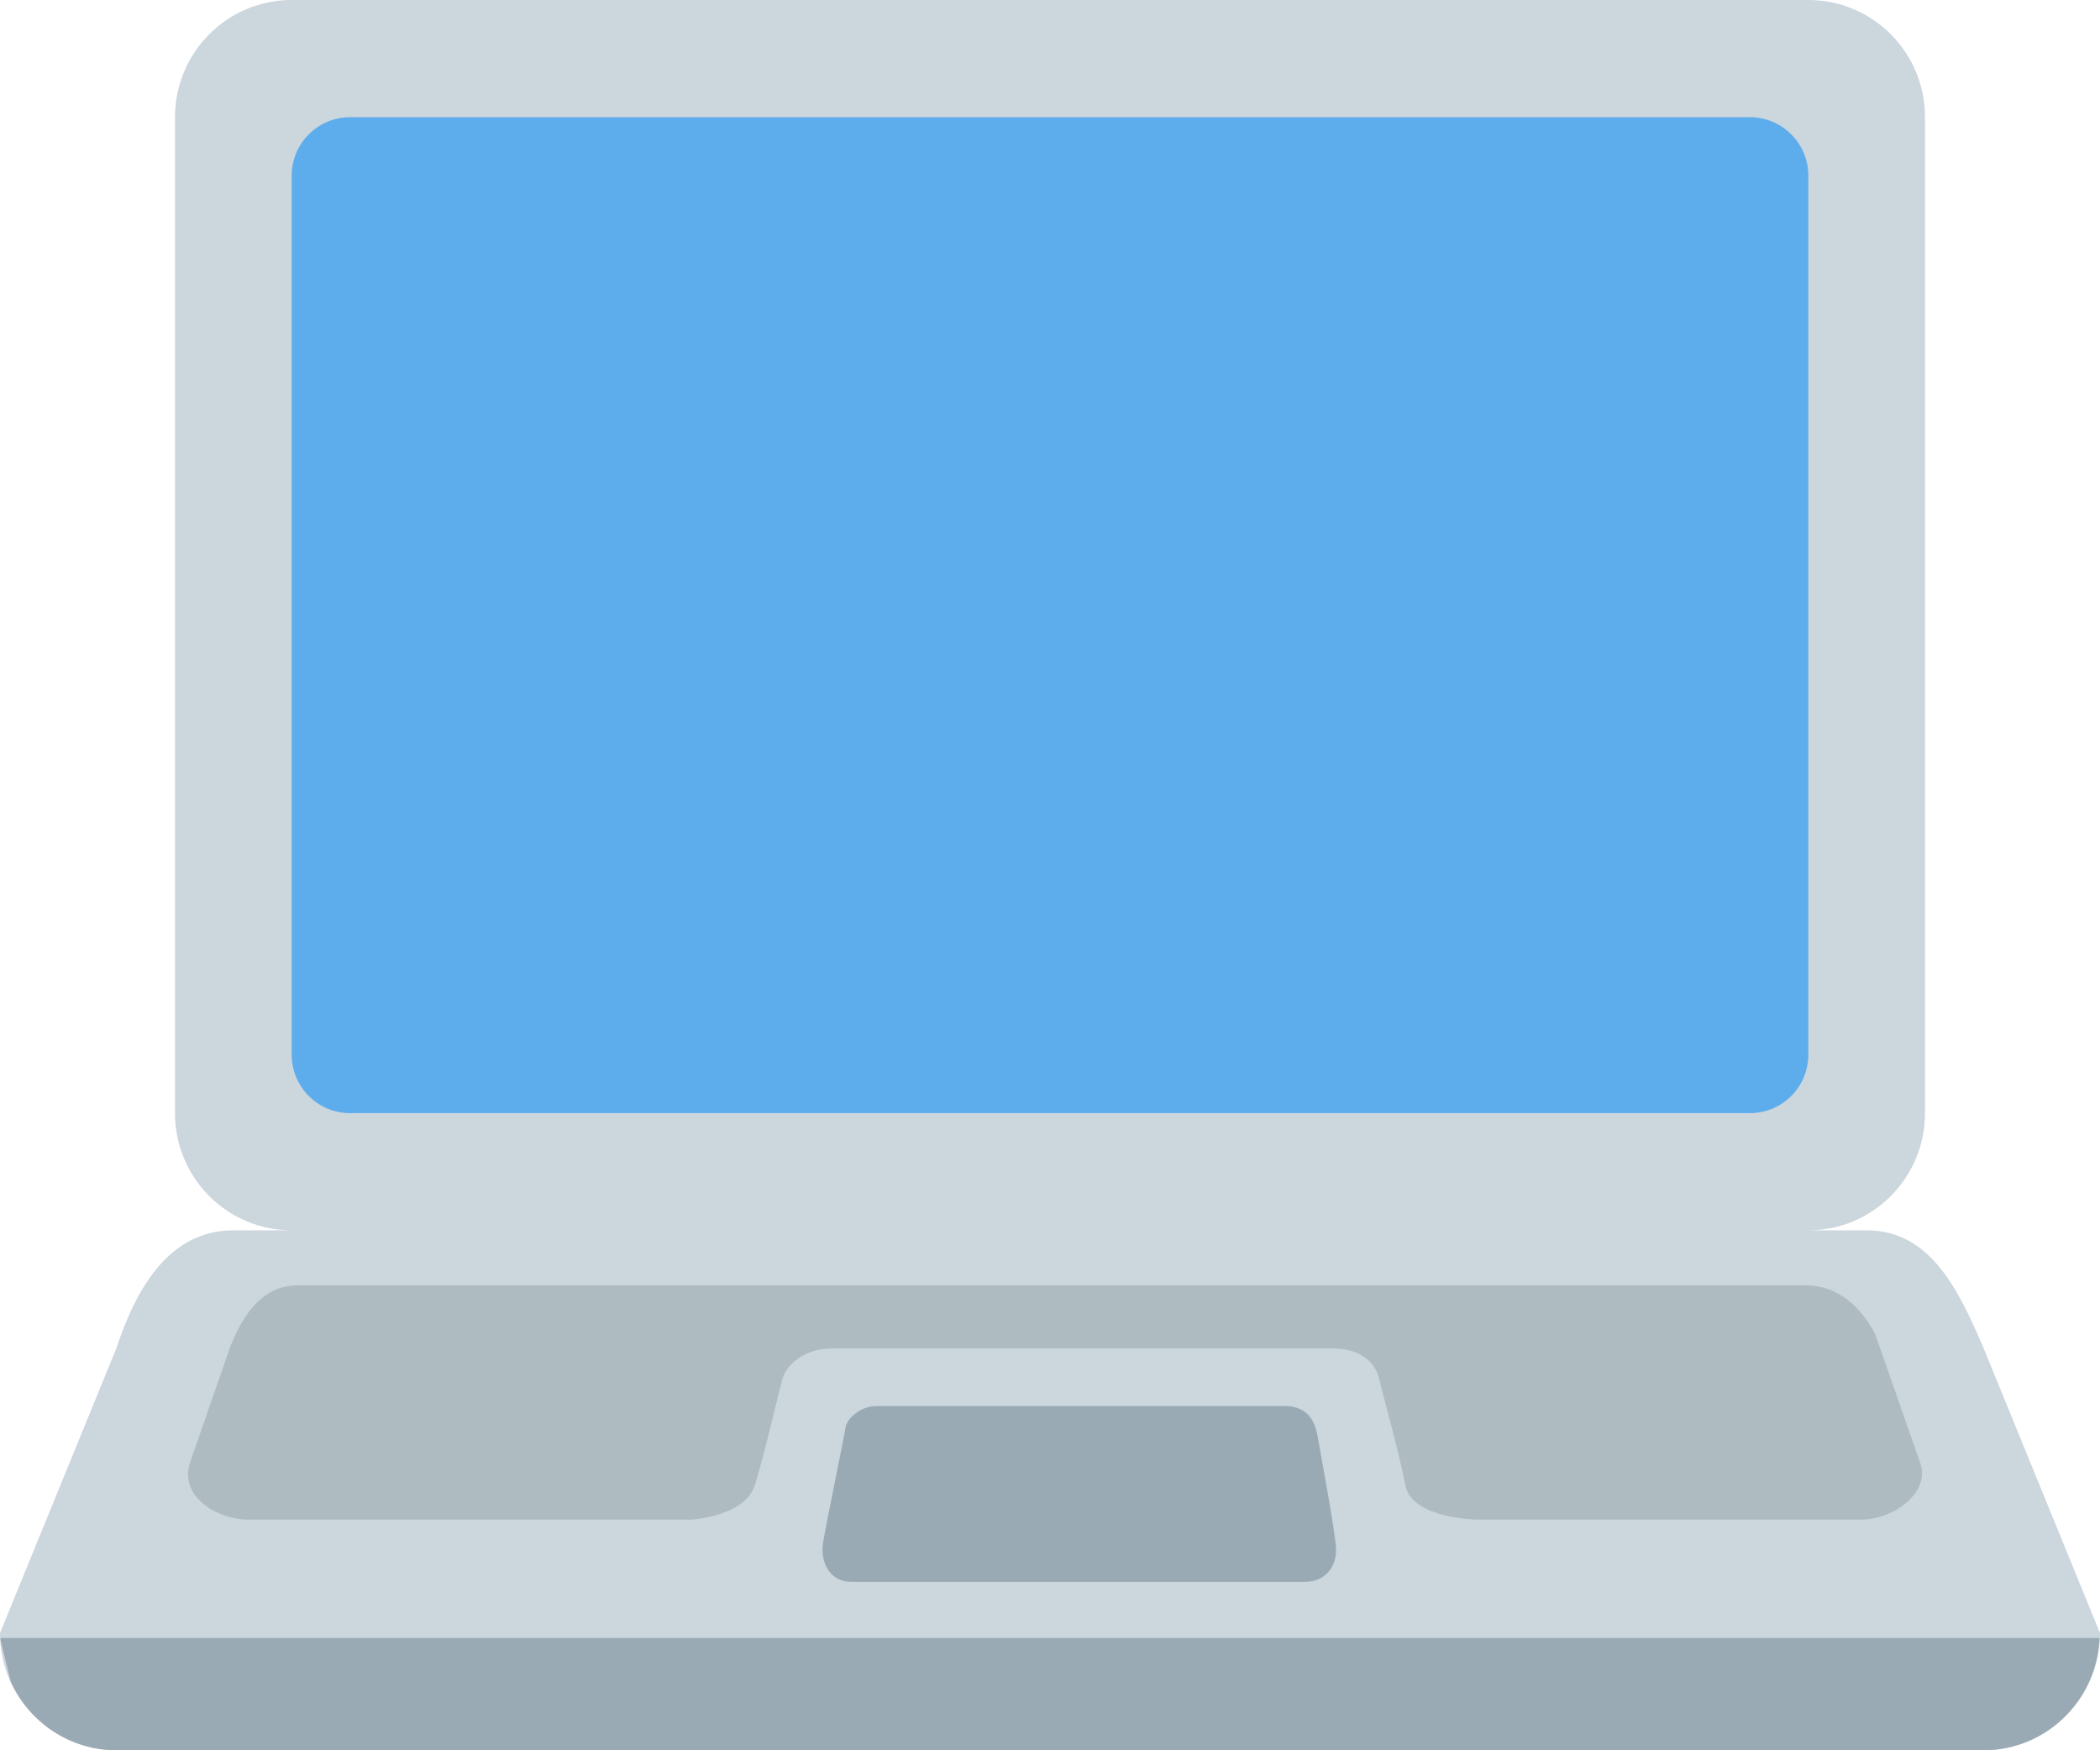 <?xml version="1.0" encoding="UTF-8" standalone="no"?>
<svg
   xmlns:dc="http://purl.org/dc/elements/1.1/"
   xmlns:cc="http://creativecommons.org/ns#"
   xmlns:rdf="http://www.w3.org/1999/02/22-rdf-syntax-ns#"
   xmlns:svg="http://www.w3.org/2000/svg"
   xmlns="http://www.w3.org/2000/svg"
   xmlns:sodipodi="http://sodipodi.sourceforge.net/DTD/sodipodi-0.dtd"
   xmlns:inkscape="http://www.inkscape.org/namespaces/inkscape"
   viewBox="0 0 36 30"
   id="svg2"
   version="1.1"
   inkscape:version="0.91 r13725"
   sodipodi:docname="1f4bb.svg"
   width="36"
   height="30">
  <defs
     id="defs16" />
  <sodipodi:namedview
     pagecolor="#ffffff"
     bordercolor="#666666"
     borderopacity="1"
     objecttolerance="10"
     gridtolerance="10"
     guidetolerance="10"
     inkscape:pageopacity="0"
     inkscape:pageshadow="2"
     inkscape:window-width="640"
     inkscape:window-height="480"
     id="namedview14"
     showgrid="false"
     inkscape:zoom="6.5555556"
     inkscape:cx="18"
     inkscape:cy="18"
     inkscape:window-x="0"
     inkscape:window-y="0"
     inkscape:window-maximized="0"
     inkscape:current-layer="svg2" />
  <path
     d="m 34,23.096 c -0.417,-0.963 -0.896,-2.008 -2,-2.008 l -1,0 c 1.104,0 2,-0.899 2,-2.008 L 33,2.008 C 33,0.899 32.104,0 31,0 L 5,0 C 3.896,0 3,0.899 3,2.008 L 3,19.08 c 0,1.109 0.896,2.008 2,2.008 l -1,0 c -1.104,0 -1.667,1.004 -2,2.008 L 0,27.991 C 0,29.101 0.896,30 2,30 l 32,0 c 1.104,0 2,-0.899 2,-2.008 l -2,-4.896 z"
     id="path4"
     inkscape:connector-curvature="0"
     style="fill:#ccd6dd" />
  <path
     d="m 0.008,28.075 0.006,0.057 0.17,0.692 C 0.5,29.516 1.192,30 2,30 l 32,0 c 1.076,0 1.947,-0.855 1.992,-1.925 l -35.984,0 z"
     id="path6"
     inkscape:connector-curvature="0"
     style="fill:#9aaab4" />
  <path
     d="m 31,18.075 c 0,0.555 -0.447,1.004 -1,1.004 l -24,0 c -0.552,0 -1,-0.449 -1,-1.004 L 5,3.013 C 5,2.458 5.448,2.009 6,2.009 l 24,0 c 0.553,0 1,0.45 1,1.004 l 0,15.062 z"
     id="path8"
     inkscape:connector-curvature="0"
     style="fill:#5dadec" />
  <path
     d="m 32.906,25.042 -0.76,-2.175 C 31.907,22.407 31.511,22.03 30.958,22.03 l -25.848,0 c -0.552,0 -0.906,0.408 -1.156,1.036 l -0.688,1.977 c -0.219,0.596 0.448,1.004 1,1.004 l 7.578,0 c 0,0 0.937,-0.047 1.103,-0.608 0.192,-0.648 0.415,-1.624 0.463,-1.796 0.074,-0.264 0.388,-0.531 0.856,-0.531 l 8.578,0 c 0.5,0 0.746,0.253 0.811,0.566 0.042,0.204 0.312,1.141 0.438,1.782 0.111,0.571 1.221,0.586 1.221,0.586 l 6.594,0 c 0.551,0 1.217,-0.471 0.998,-1.004 z"
     id="path10"
     inkscape:connector-curvature="0"
     style="fill:#aebbc1" />
  <path
     d="m 22.375,27.113 -7.781,0 c -0.375,0 -0.538,-0.343 -0.484,-0.675 0.054,-0.331 0.359,-1.793 0.383,-1.963 0.023,-0.171 0.274,-0.375 0.524,-0.375 l 7.015,0 c 0.297,0 0.49,0.163 0.55,0.489 0.059,0.327 0.302,1.641 0.321,1.941 0.019,0.301 -0.169,0.583 -0.528,0.583 z"
     id="path12"
     inkscape:connector-curvature="0"
     style="fill:#9aaab4" />
</svg>
